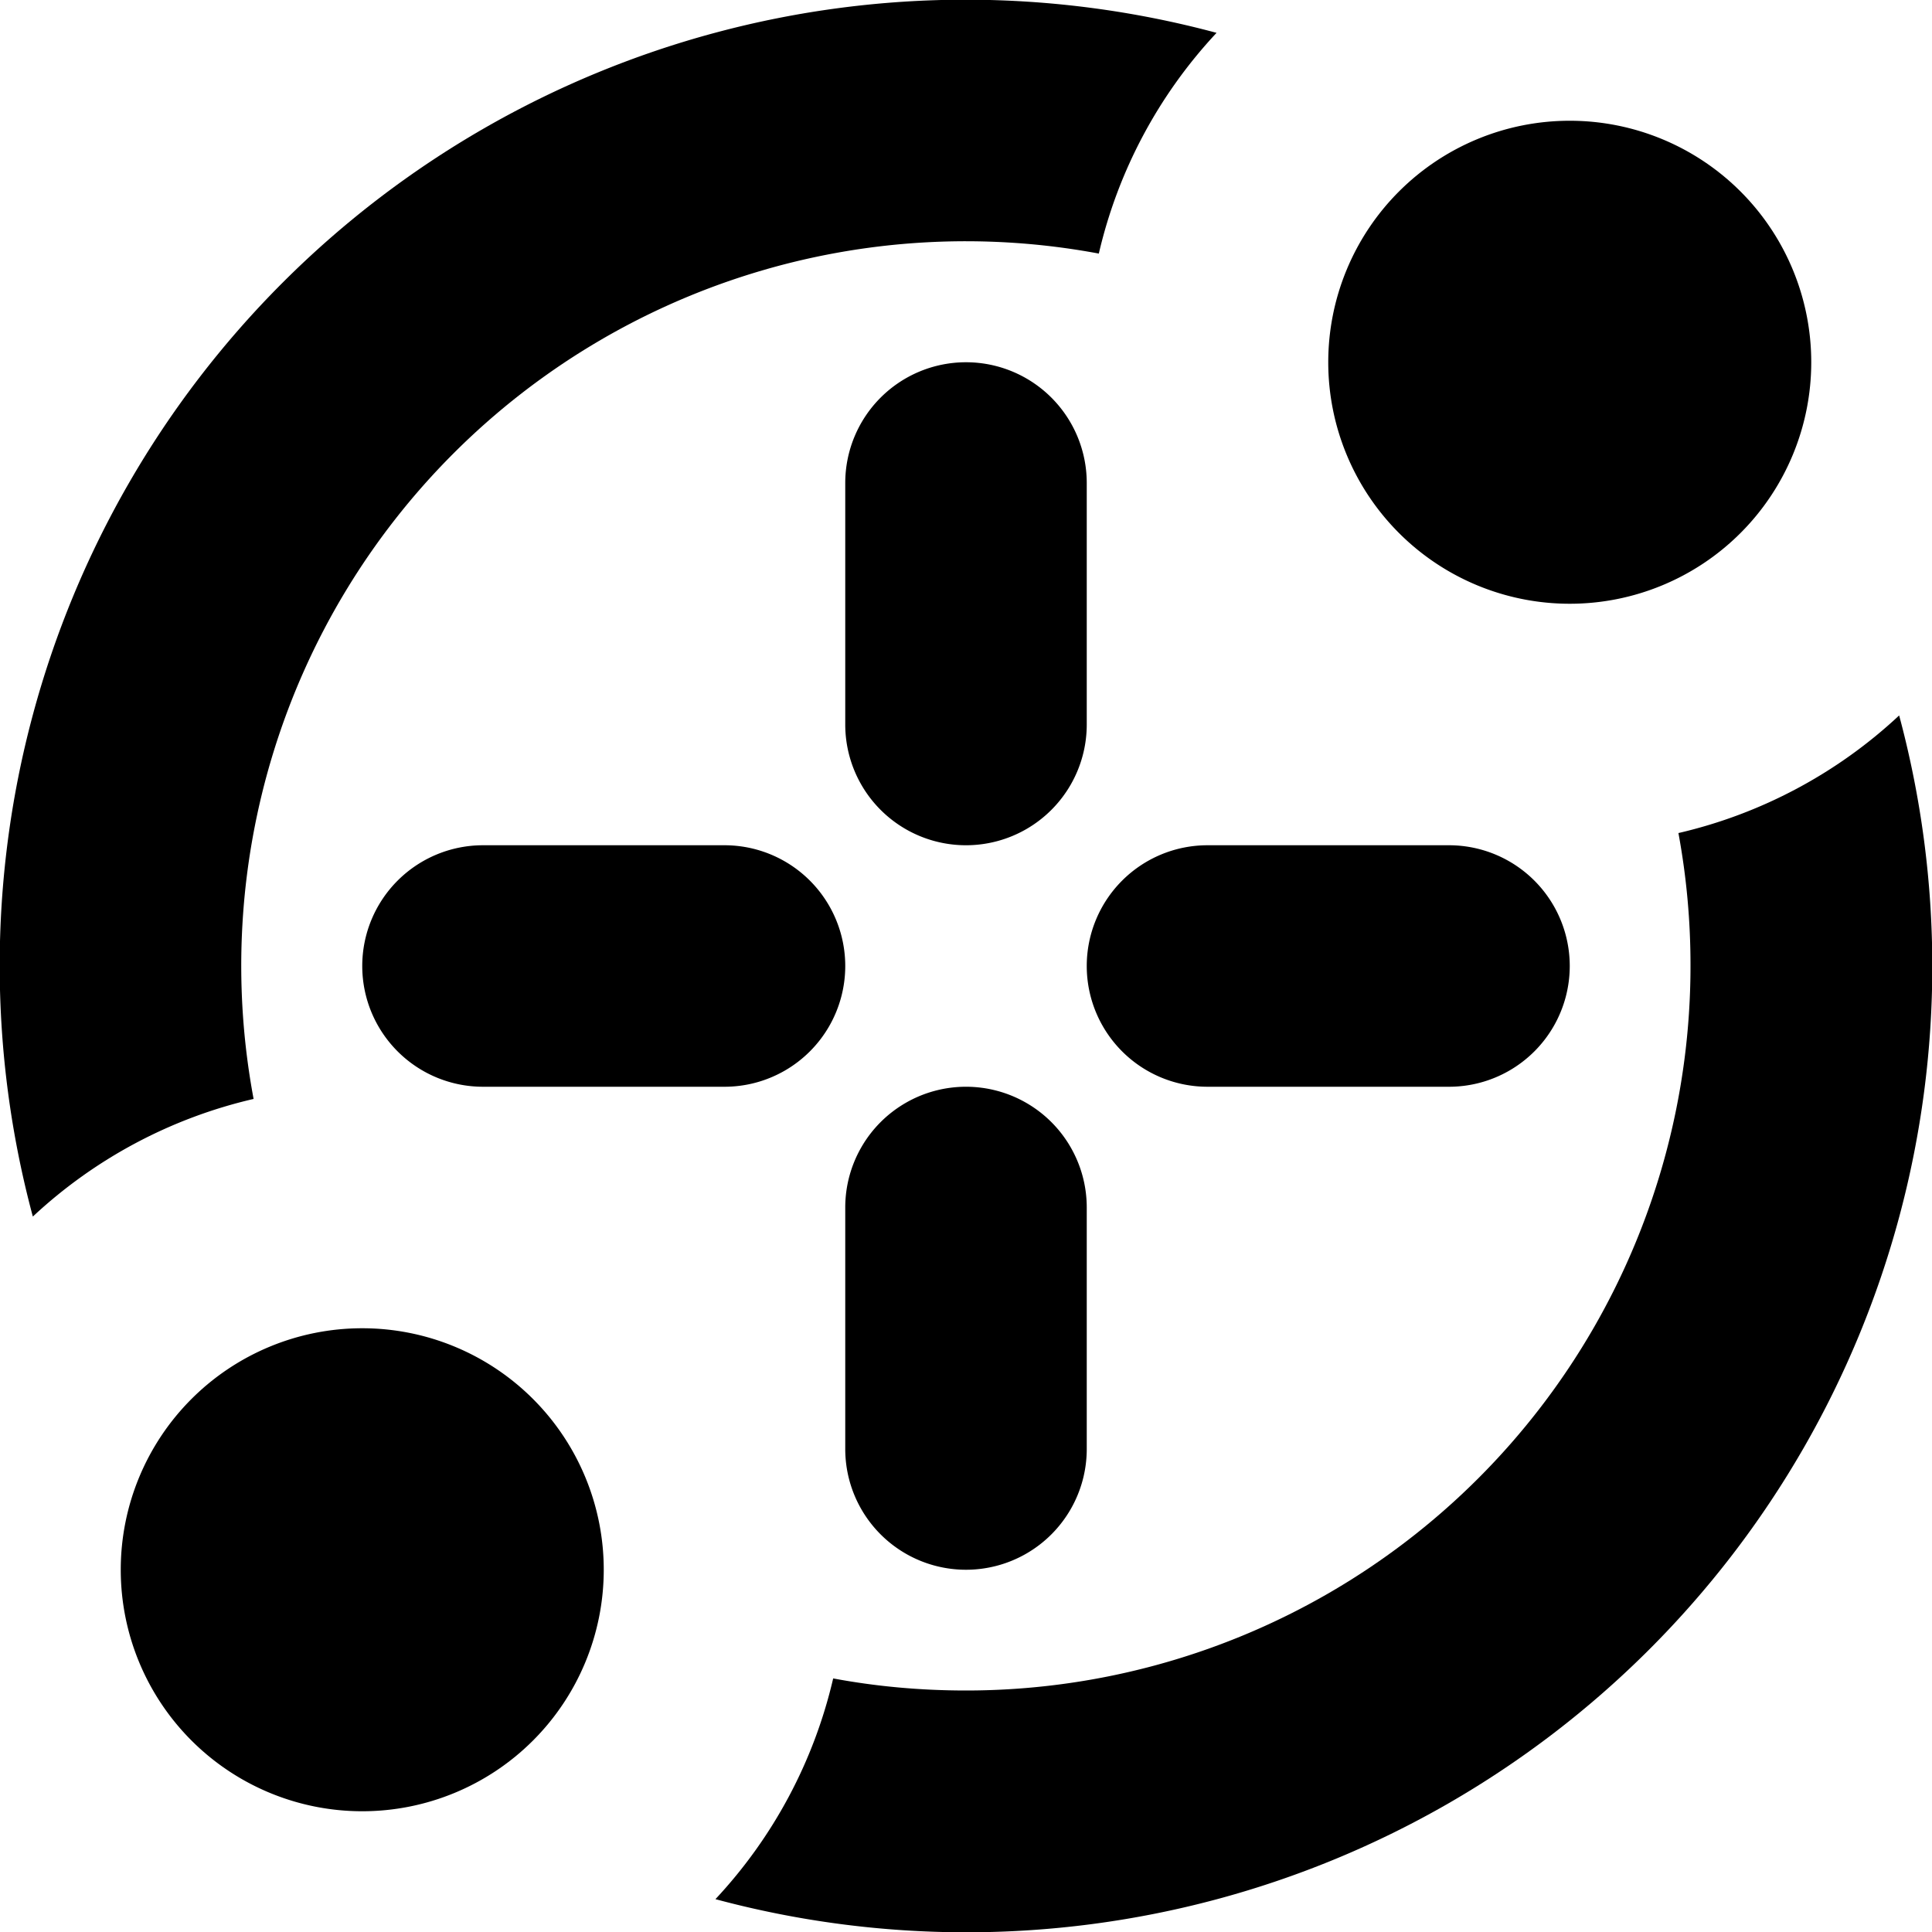<svg xmlns="http://www.w3.org/2000/svg" viewBox="0 0 16 16">
  <path d="M2.1 9.101a4 4 0 0 0-1.828.974A8 8 0 0 1 10.075.272 4 4 0 0 0 9.1 2.1a6 6 0 0 0-7 7M14 8a6 6 0 0 0-.1-1.101 4 4 0 0 0 1.828-.974 8 8 0 0 1-9.803 9.803A4 4 0 0 0 6.9 13.9Q7.435 14 8 14a6 6 0 0 0 6-6"/>
  <path d="M8 3a1 1 0 0 0-1 1v2a1 1 0 0 0 2 0V4a1 1 0 0 0-1-1M9 8a1 1 0 0 1 1-1h2a1 1 0 0 1 0 2h-2a1 1 0 0 1-1-1M3 8a1 1 0 0 1 1-1h2a1 1 0 0 1 0 2H4a1 1 0 0 1-1-1M7 10a1 1 0 0 1 2 0v2a1 1 0 0 1-2 0zM5 13a2 2 0 1 1-4 0 2 2 0 0 1 4 0M13 5a2 2 0 1 0 0-4 2 2 0 0 0 0 4"/>
</svg>
